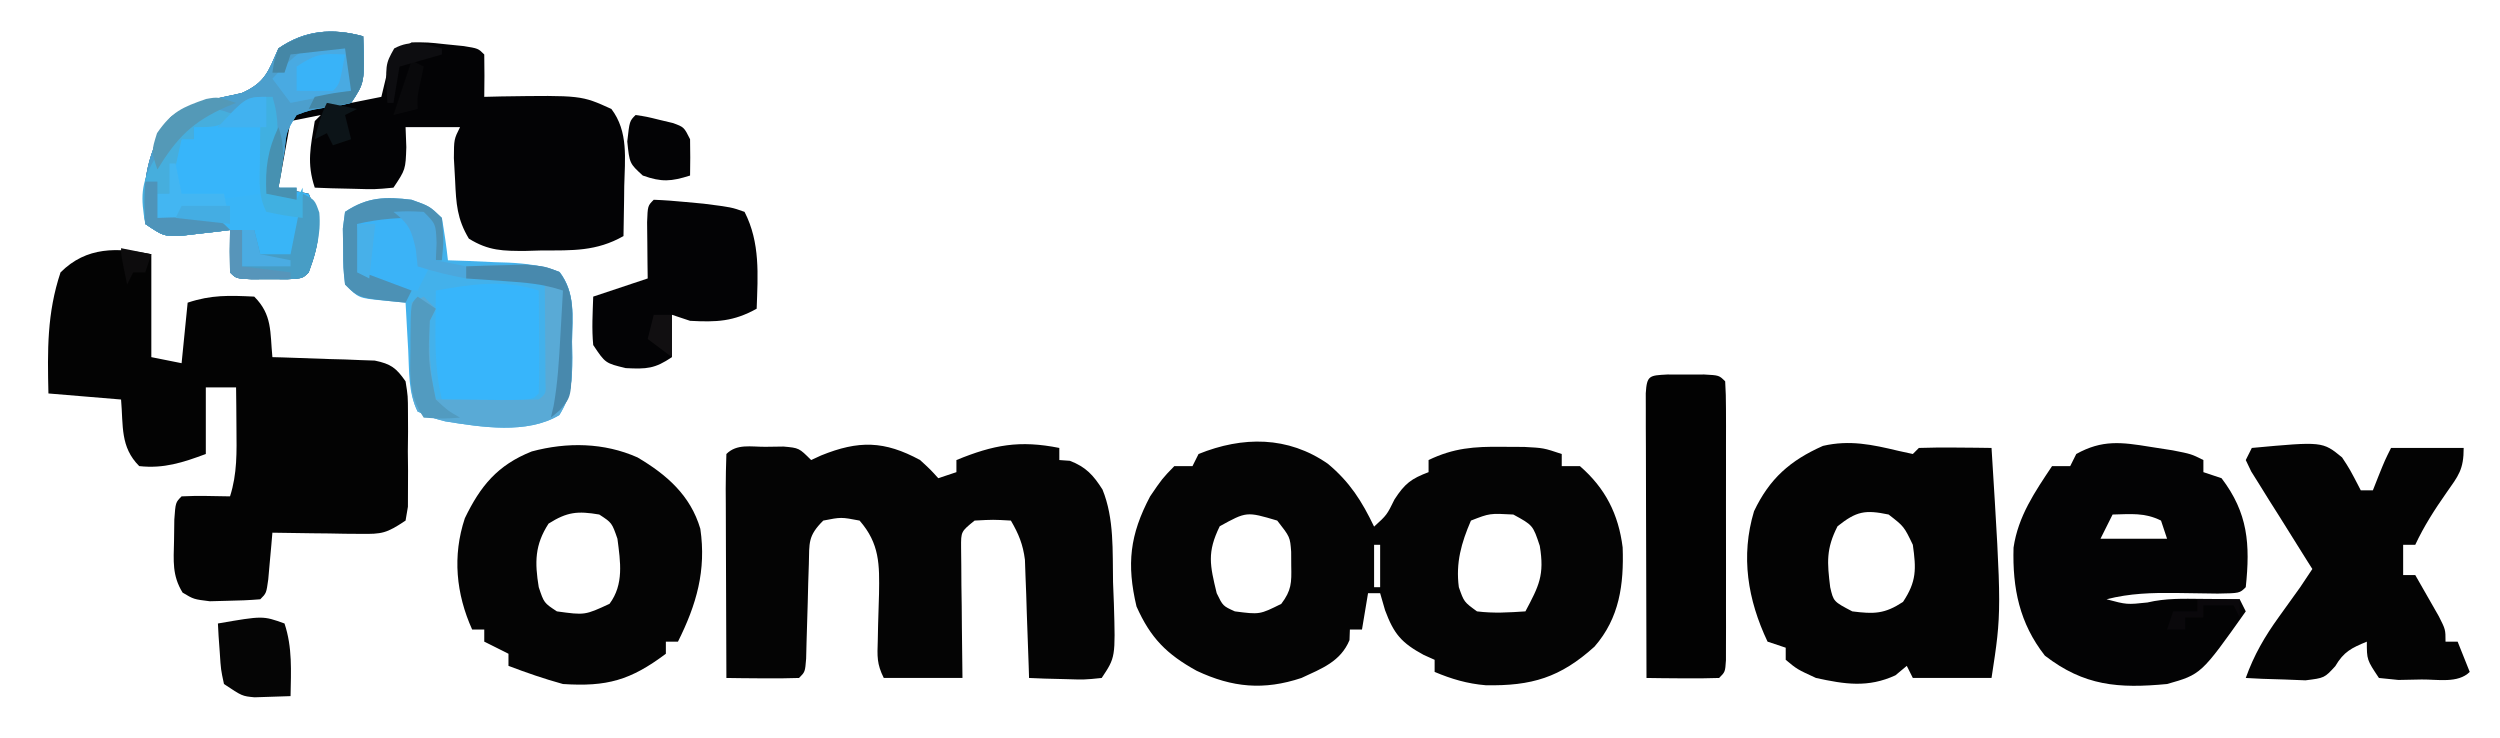 <?xml version="1.0" encoding="UTF-8"?>
<svg version="1.1" xmlns="http://www.w3.org/2000/svg" width="413" height="122">
<path d="M0 0 C3.615 3.015 5.6 6.156 7.625 10.375 C9.734 8.452 9.734 8.452 11 5.875 C12.706 3.251 13.753 2.464 16.625 1.375 C16.625 0.715 16.625 0.055 16.625 -0.625 C20.782 -2.624 24.163 -2.866 28.75 -2.812 C29.969 -2.806 31.189 -2.8 32.445 -2.793 C35.625 -2.625 35.625 -2.625 38.625 -1.625 C38.625 -0.965 38.625 -0.305 38.625 0.375 C39.615 0.375 40.605 0.375 41.625 0.375 C45.839 4.034 47.999 8.32 48.688 13.812 C48.9 19.937 48.17 25.454 44.039 30.195 C38.377 35.313 33.64 36.714 26.074 36.578 C23.039 36.326 20.426 35.555 17.625 34.375 C17.625 33.715 17.625 33.055 17.625 32.375 C17.027 32.107 16.429 31.839 15.812 31.562 C12.166 29.583 10.908 28.135 9.438 24.188 C9.169 23.259 8.901 22.331 8.625 21.375 C7.965 21.375 7.305 21.375 6.625 21.375 C6.295 23.355 5.965 25.335 5.625 27.375 C4.965 27.375 4.305 27.375 3.625 27.375 C3.604 27.953 3.584 28.53 3.562 29.125 C2.086 32.668 -1.001 33.806 -4.375 35.375 C-10.57 37.44 -15.783 36.974 -21.688 34.188 C-26.647 31.45 -29.309 28.773 -31.625 23.562 C-33.273 16.557 -32.737 11.739 -29.375 5.375 C-27.375 2.438 -27.375 2.438 -25.375 0.375 C-24.385 0.375 -23.395 0.375 -22.375 0.375 C-22.045 -0.285 -21.715 -0.945 -21.375 -1.625 C-14.081 -4.574 -6.606 -4.601 0 0 Z M-17.875 10.312 C-19.99 14.631 -19.502 16.715 -18.375 21.375 C-17.351 23.484 -17.351 23.484 -15.375 24.375 C-11.274 24.908 -11.274 24.908 -7.707 23.133 C-6.018 20.904 -6.002 19.646 -6.062 16.875 C-6.066 16.102 -6.07 15.328 -6.074 14.531 C-6.257 12.082 -6.257 12.082 -8.375 9.375 C-13.446 7.872 -13.446 7.872 -17.875 10.312 Z M23.625 9.375 C22.03 13.068 21.097 16.36 21.625 20.375 C22.477 22.817 22.477 22.817 24.625 24.375 C27.38 24.717 29.831 24.558 32.625 24.375 C34.876 20.133 35.792 18.397 35 13.562 C33.868 10.144 33.868 10.144 30.625 8.375 C26.73 8.164 26.73 8.164 23.625 9.375 Z M7.625 13.375 C7.625 15.685 7.625 17.995 7.625 20.375 C7.955 20.375 8.285 20.375 8.625 20.375 C8.625 18.065 8.625 15.755 8.625 13.375 C8.295 13.375 7.965 13.375 7.625 13.375 Z " fill="#040404" transform="translate(219.375,76.625)"/>
<path d="M0 0 C0.25 7.625 0.25 7.625 -2 11 C-0.35 10.67 1.3 10.34 3 10 C3.268 8.886 3.536 7.772 3.812 6.625 C5 3 5 3 8 1 C10.664 0.988 10.664 0.988 13.625 1.312 C14.607 1.412 15.59 1.511 16.602 1.613 C19 2 19 2 20 3 C20.041 5.333 20.042 7.667 20 10 C20.929 9.977 21.859 9.954 22.816 9.93 C36.021 9.737 36.021 9.737 41 12 C43.852 15.752 43.222 20.271 43.125 24.75 C43.116 25.543 43.107 26.336 43.098 27.152 C43.074 29.102 43.038 31.051 43 33 C38.515 35.546 34.549 35.367 29.5 35.375 C28.645 35.399 27.791 35.424 26.91 35.449 C23.118 35.467 20.724 35.45 17.457 33.422 C15.506 30.179 15.357 27.641 15.188 23.875 C15.085 22.015 15.085 22.015 14.98 20.117 C15 17 15 17 16 15 C13.03 15 10.06 15 7 15 C7.041 16.093 7.082 17.186 7.125 18.312 C7 22 7 22 5 25 C1.961 25.293 1.961 25.293 -1.625 25.188 C-2.814 25.16 -4.002 25.133 -5.227 25.105 C-6.142 25.071 -7.057 25.036 -8 25 C-9.361 20.917 -8.684 18.241 -8 14 C-7.67 13.67 -7.34 13.34 -7 13 C-8.65 13.33 -10.3 13.66 -12 14 C-12.66 17.63 -13.32 21.26 -14 25 C-12.35 25.33 -10.7 25.66 -9 26 C-6.788 31.038 -7.091 33.876 -9 39 C-10 40 -10 40 -12.469 40.133 C-13.969 40.129 -13.969 40.129 -15.5 40.125 C-16.5 40.128 -17.501 40.13 -18.531 40.133 C-21 40 -21 40 -22 39 C-22.041 36.667 -22.042 34.333 -22 32 C-22.759 32.095 -23.519 32.191 -24.301 32.289 C-25.295 32.4 -26.289 32.511 -27.312 32.625 C-28.299 32.741 -29.285 32.857 -30.301 32.977 C-33 33 -33 33 -36 31 C-36.661 24.608 -35.704 18.646 -31.801 13.383 C-28.439 10.802 -24.091 10.329 -20.031 9.355 C-16.14 7.616 -15.695 5.798 -14 2 C-9.63 -1.047 -5.082 -1.398 0 0 Z " fill="#030305" transform="translate(60,6)"/>
<path d="M0 0 C1.758 1.617 1.758 1.617 3 3 C3.99 2.67 4.98 2.34 6 2 C6 1.34 6 0.68 6 0 C12.166 -2.527 16.436 -3.313 23 -2 C23 -1.34 23 -0.68 23 0 C23.866 0.062 23.866 0.062 24.75 0.125 C27.412 1.16 28.607 2.479 30.131 4.869 C32.093 9.68 31.774 15.064 31.875 20.188 C31.921 21.375 31.968 22.563 32.016 23.787 C32.275 32.587 32.275 32.587 30 36 C27.18 36.293 27.18 36.293 23.875 36.188 C22.231 36.147 22.231 36.147 20.555 36.105 C19.712 36.071 18.869 36.036 18 36 C17.97 35.032 17.97 35.032 17.94 34.044 C17.845 31.112 17.735 28.181 17.625 25.25 C17.594 24.234 17.563 23.218 17.531 22.172 C17.473 20.702 17.473 20.702 17.414 19.203 C17.383 18.302 17.351 17.402 17.319 16.474 C16.989 13.912 16.29 12.219 15 10 C12.083 9.833 12.083 9.833 9 10 C6.756 11.818 6.756 11.818 6.773 14.43 C6.789 15.923 6.789 15.923 6.805 17.445 C6.814 19.06 6.814 19.06 6.824 20.707 C6.841 21.835 6.858 22.963 6.875 24.125 C6.884 25.261 6.893 26.396 6.902 27.566 C6.926 30.378 6.962 33.189 7 36 C2.71 36 -1.58 36 -6 36 C-7.168 33.664 -7.076 32.416 -6.992 29.824 C-6.967 28.582 -6.967 28.582 -6.941 27.314 C-6.897 25.575 -6.845 23.835 -6.785 22.096 C-6.703 17.29 -6.667 13.804 -10 10 C-13.043 9.417 -13.043 9.417 -16 10 C-18.56 12.56 -18.285 13.634 -18.379 17.191 C-18.413 18.218 -18.447 19.245 -18.482 20.303 C-18.509 21.378 -18.535 22.454 -18.562 23.562 C-18.622 25.689 -18.686 27.815 -18.754 29.941 C-18.778 30.887 -18.802 31.833 -18.826 32.807 C-19 35 -19 35 -20 36 C-22.02 36.072 -24.042 36.084 -26.062 36.062 C-27.167 36.053 -28.272 36.044 -29.41 36.035 C-30.692 36.018 -30.692 36.018 -32 36 C-32.025 30.749 -32.043 25.498 -32.055 20.247 C-32.06 18.459 -32.067 16.671 -32.075 14.884 C-32.088 12.319 -32.093 9.755 -32.098 7.191 C-32.103 6.387 -32.108 5.583 -32.113 4.755 C-32.113 2.836 -32.062 0.918 -32 -1 C-30.262 -2.738 -27.921 -2.172 -25.562 -2.188 C-24.574 -2.202 -23.585 -2.216 -22.566 -2.23 C-20 -2 -20 -2 -18 0 C-17.455 -0.251 -16.909 -0.503 -16.348 -0.762 C-10.165 -3.267 -5.924 -3.212 0 0 Z " fill="#040404" transform="translate(152,76)"/>
<path d="M0 0 C0 5.61 0 11.22 0 17 C1.65 17.33 3.3 17.66 5 18 C5.33 14.7 5.66 11.4 6 8 C9.923 6.692 12.86 6.803 17 7 C20.006 10.006 19.596 12.824 20 17 C20.84 17.022 20.84 17.022 21.697 17.044 C24.236 17.119 26.774 17.215 29.312 17.312 C30.634 17.346 30.634 17.346 31.982 17.381 C33.254 17.434 33.254 17.434 34.551 17.488 C35.721 17.528 35.721 17.528 36.915 17.568 C39.571 18.118 40.455 18.775 42 21 C42.388 23.42 42.388 23.42 42.398 26.254 C42.404 27.782 42.404 27.782 42.41 29.342 C42.399 30.405 42.387 31.467 42.375 32.562 C42.387 33.629 42.398 34.696 42.41 35.795 C42.406 36.813 42.402 37.83 42.398 38.879 C42.395 39.813 42.392 40.747 42.388 41.709 C42.26 42.465 42.132 43.221 42 44 C38.847 46.102 38.139 46.243 34.551 46.195 C33.279 46.186 33.279 46.186 31.982 46.176 C30.661 46.151 30.661 46.151 29.312 46.125 C28.42 46.116 27.527 46.107 26.607 46.098 C24.405 46.074 22.202 46.041 20 46 C19.909 47.065 19.909 47.065 19.816 48.152 C19.733 49.071 19.649 49.991 19.562 50.938 C19.481 51.854 19.4 52.771 19.316 53.715 C19 56 19 56 18 57 C16.213 57.151 14.418 57.222 12.625 57.25 C11.648 57.276 10.671 57.302 9.664 57.328 C7 57 7 57 5.164 55.898 C3.421 53.056 3.677 50.672 3.75 47.375 C3.765 46.207 3.781 45.039 3.797 43.836 C4 41 4 41 5 40 C7.671 39.859 10.324 39.958 13 40 C14.204 36.246 14.099 32.668 14.062 28.75 C14.053 27.487 14.044 26.223 14.035 24.922 C14.024 23.958 14.012 22.993 14 22 C12.35 22 10.7 22 9 22 C9 25.63 9 29.26 9 33 C5.219 34.407 2.053 35.45 -2 35 C-5.158 31.842 -4.625 28.374 -5 24 C-8.96 23.67 -12.92 23.34 -17 23 C-17.161 15.906 -17.251 9.752 -15 3 C-10.686 -1.314 -5.575 -1.115 0 0 Z " fill="#030303" transform="translate(25,42)"/>
<path d="M0 0 C0.782 0.17 1.565 0.34 2.371 0.516 C2.701 0.186 3.031 -0.144 3.371 -0.484 C5.391 -0.557 7.413 -0.568 9.434 -0.547 C11.091 -0.533 11.091 -0.533 12.781 -0.52 C13.636 -0.508 14.491 -0.496 15.371 -0.484 C17.055 26.573 17.055 26.573 15.371 37.516 C11.081 37.516 6.791 37.516 2.371 37.516 C2.041 36.856 1.711 36.196 1.371 35.516 C0.752 36.031 0.134 36.547 -0.504 37.078 C-5.03 39.16 -8.836 38.561 -13.629 37.516 C-16.754 36.078 -16.754 36.078 -18.629 34.516 C-18.629 33.856 -18.629 33.196 -18.629 32.516 C-19.619 32.186 -20.609 31.856 -21.629 31.516 C-24.905 24.599 -26.102 17.415 -23.863 9.969 C-21.296 4.58 -17.91 1.591 -12.473 -0.824 C-8.077 -1.845 -4.335 -1.038 0 0 Z M-10.066 12.453 C-11.98 16.203 -11.782 18.442 -11.281 22.527 C-10.732 24.893 -10.732 24.893 -7.629 26.516 C-4.052 26.972 -2.294 26.953 0.746 24.953 C3.004 21.566 2.932 19.514 2.371 15.516 C0.915 12.486 0.915 12.486 -1.629 10.516 C-5.528 9.703 -6.94 9.968 -10.066 12.453 Z " fill="#030303" transform="translate(313.629,74.484)"/>
<path d="M0 0 C1.231 0.192 2.462 0.384 3.73 0.582 C6.812 1.188 6.812 1.188 8.812 2.188 C8.812 2.848 8.812 3.507 8.812 4.188 C10.297 4.683 10.297 4.683 11.812 5.188 C16.188 10.939 16.563 16.074 15.812 23.188 C14.812 24.188 14.812 24.188 11.172 24.25 C8.863 24.226 6.555 24.187 4.246 24.148 C0.286 24.107 -3.319 24.197 -7.188 25.188 C-3.826 26.081 -3.826 26.081 -0.438 25.719 C2.594 25.003 5.452 25.094 8.562 25.125 C10.318 25.139 10.318 25.139 12.109 25.152 C13.001 25.164 13.893 25.176 14.812 25.188 C15.307 26.177 15.307 26.177 15.812 27.188 C8.437 37.596 8.437 37.596 2.812 39.188 C-5.207 39.951 -10.874 39.515 -17.375 34.5 C-21.566 29.153 -22.747 23.369 -22.551 16.652 C-21.786 11.465 -19.045 7.474 -16.188 3.188 C-15.197 3.188 -14.207 3.188 -13.188 3.188 C-12.857 2.527 -12.527 1.867 -12.188 1.188 C-7.913 -1.191 -4.734 -0.773 0 0 Z M-6.188 11.188 C-6.848 12.508 -7.508 13.828 -8.188 15.188 C-4.558 15.188 -0.927 15.188 2.812 15.188 C2.482 14.197 2.152 13.207 1.812 12.188 C-0.896 10.833 -3.197 11.122 -6.188 11.188 Z " fill="#030304" transform="translate(355.188,73.812)"/>
<path d="M0 0 C4.838 2.857 8.758 6.282 10.383 11.797 C11.386 18.668 9.751 24.311 6.688 30.438 C6.027 30.438 5.367 30.438 4.688 30.438 C4.688 31.098 4.688 31.758 4.688 32.438 C-1.158 36.822 -5.051 37.914 -12.312 37.438 C-15.377 36.598 -18.344 35.568 -21.312 34.438 C-21.312 33.778 -21.312 33.117 -21.312 32.438 C-22.633 31.777 -23.953 31.117 -25.312 30.438 C-25.312 29.777 -25.312 29.117 -25.312 28.438 C-25.973 28.438 -26.633 28.438 -27.312 28.438 C-29.972 22.533 -30.588 16.276 -28.52 10.051 C-25.948 4.722 -23.117 1.262 -17.465 -0.984 C-11.65 -2.546 -5.532 -2.459 0 0 Z M-14.688 10.938 C-16.978 14.461 -16.983 17.348 -16.312 21.438 C-15.448 24.036 -15.448 24.036 -13.312 25.438 C-8.691 26.076 -8.691 26.076 -4.617 24.188 C-2.22 20.972 -2.815 17.264 -3.312 13.438 C-4.226 10.798 -4.226 10.798 -6.312 9.438 C-9.888 8.829 -11.609 8.993 -14.688 10.938 Z " fill="#040404" transform="translate(105.312,75.562)"/>
<path d="M0 0 C11.682 -1.078 11.682 -1.078 14.906 1.559 C16.188 3.5 16.188 3.5 18 7 C18.66 7 19.32 7 20 7 C20.309 6.216 20.619 5.433 20.938 4.625 C22 2 22 2 23 0 C26.96 0 30.92 0 35 0 C35 3.582 34.155 4.558 32.125 7.438 C30.175 10.221 28.445 12.92 27 16 C26.34 16 25.68 16 25 16 C25 17.65 25 19.3 25 21 C25.66 21 26.32 21 27 21 C27.838 22.455 28.671 23.914 29.5 25.375 C29.964 26.187 30.428 26.999 30.906 27.836 C32 30 32 30 32 32 C32.66 32 33.32 32 34 32 C34.66 33.65 35.32 35.3 36 37 C34.061 38.939 30.635 38.219 28.062 38.25 C26.795 38.276 25.528 38.302 24.223 38.328 C23.159 38.22 22.096 38.112 21 38 C19 35 19 35 19 32 C16.449 33.056 15.211 33.642 13.781 36.062 C12 38 12 38 8.863 38.391 C7.692 38.344 6.52 38.298 5.312 38.25 C3.543 38.196 3.543 38.196 1.738 38.141 C0.835 38.094 -0.069 38.048 -1 38 C0.368 34.182 2.13 31.159 4.5 27.875 C5.108 27.027 5.717 26.179 6.344 25.305 C7.164 24.164 7.164 24.164 8 23 C8.66 22.01 9.32 21.02 10 20 C9.662 19.465 9.323 18.93 8.974 18.379 C7.454 15.966 5.946 13.546 4.438 11.125 C3.904 10.283 3.371 9.441 2.822 8.574 C2.323 7.769 1.823 6.963 1.309 6.133 C0.609 5.017 0.609 5.017 -0.104 3.879 C-0.4 3.259 -0.695 2.639 -1 2 C-0.67 1.34 -0.34 0.68 0 0 Z " fill="#030303" transform="translate(372,74)"/>
<path d="M0 0 C2.938 1.062 2.938 1.062 5 3 C5.403 5.322 5.743 7.657 6 10 C7.109 10.037 8.217 10.075 9.359 10.113 C10.823 10.179 12.286 10.245 13.75 10.312 C14.844 10.346 14.844 10.346 15.961 10.381 C18.984 10.532 21.651 10.866 24.484 11.953 C27.058 15.429 26.575 19.24 26.5 23.438 C26.515 24.297 26.531 25.156 26.547 26.041 C26.523 29.862 26.443 32.289 24.395 35.574 C19.028 38.77 11.541 37.567 5.562 36.609 C3.688 36.125 3.688 36.125 1 35 C-0.586 31.828 -0.379 28.365 -0.562 24.875 C-0.606 24.121 -0.649 23.367 -0.693 22.59 C-0.799 20.727 -0.9 18.863 -1 17 C-2.279 16.876 -3.558 16.753 -4.875 16.625 C-8.75 16.25 -8.75 16.25 -11 14 C-11.301 11.25 -11.301 11.25 -11.312 8 C-11.329 6.928 -11.346 5.855 -11.363 4.75 C-11.243 3.842 -11.124 2.935 -11 2 C-7.277 -0.482 -4.311 -0.521 0 0 Z " fill="#43B1EB" transform="translate(68,33)"/>
<path d="M0 0 C0.25 7.625 0.25 7.625 -2 11 C-4.094 11.52 -4.094 11.52 -6.5 11.812 C-8.904 12.219 -8.904 12.219 -11 13 C-12.683 15.715 -12.683 15.715 -13 19 C-13.309 20.671 -13.309 20.671 -13.625 22.375 C-13.749 23.241 -13.873 24.108 -14 25 C-12.35 25.33 -10.7 25.66 -9 26 C-6.788 31.038 -7.091 33.876 -9 39 C-10 40 -10 40 -12.469 40.133 C-13.969 40.129 -13.969 40.129 -15.5 40.125 C-16.5 40.128 -17.501 40.13 -18.531 40.133 C-21 40 -21 40 -22 39 C-22.041 36.667 -22.042 34.333 -22 32 C-22.759 32.095 -23.519 32.191 -24.301 32.289 C-25.295 32.4 -26.289 32.511 -27.312 32.625 C-28.299 32.741 -29.285 32.857 -30.301 32.977 C-33 33 -33 33 -36 31 C-36.661 24.608 -35.704 18.646 -31.801 13.383 C-28.439 10.802 -24.091 10.329 -20.031 9.355 C-16.14 7.616 -15.695 5.798 -14 2 C-9.63 -1.047 -5.082 -1.398 0 0 Z " fill="#39B5F7" transform="translate(60,6)"/>
<path d="M0 0 C1.5 0.004 1.5 0.004 3.031 0.008 C4.032 0.005 5.032 0.003 6.062 0 C8.531 0.133 8.531 0.133 9.531 1.133 C9.63 2.632 9.659 4.135 9.661 5.637 C9.664 6.594 9.667 7.552 9.67 8.539 C9.668 9.58 9.666 10.622 9.664 11.695 C9.665 12.757 9.666 13.819 9.667 14.912 C9.668 17.162 9.666 19.412 9.662 21.661 C9.656 25.118 9.662 28.575 9.668 32.031 C9.667 34.211 9.666 36.391 9.664 38.57 C9.666 39.612 9.668 40.654 9.67 41.727 C9.667 42.684 9.664 43.642 9.661 44.629 C9.659 45.9 9.659 45.9 9.658 47.197 C9.531 49.133 9.531 49.133 8.531 50.133 C6.512 50.205 4.49 50.217 2.469 50.195 C1.364 50.186 0.259 50.177 -0.879 50.168 C-2.161 50.151 -2.161 50.151 -3.469 50.133 C-3.494 43.173 -3.512 36.213 -3.524 29.253 C-3.529 26.883 -3.536 24.513 -3.544 22.143 C-3.556 18.745 -3.562 15.347 -3.566 11.949 C-3.572 10.883 -3.577 9.816 -3.582 8.717 C-3.582 7.736 -3.582 6.755 -3.582 5.744 C-3.584 4.876 -3.587 4.008 -3.589 3.113 C-3.408 0.13 -2.997 0.161 0 0 Z " fill="#020202" transform="translate(275.469,61.867)"/>
<path d="M0 0 C1.774 0.065 3.546 0.202 5.312 0.375 C6.761 0.51 6.761 0.51 8.238 0.648 C12.854 1.236 12.854 1.236 15 2 C17.609 7.088 17.198 12.433 17 18 C13.182 20.123 10.379 20.239 6 20 C5.01 19.67 4.02 19.34 3 19 C3 21.31 3 23.62 3 26 C0.2 27.904 -1.158 27.992 -4.625 27.812 C-8 27 -8 27 -10 24 C-10.258 21.305 -10.089 18.715 -10 16 C-7.03 15.01 -4.06 14.02 -1 13 C-1.012 12.145 -1.023 11.291 -1.035 10.41 C-1.044 9.305 -1.053 8.201 -1.062 7.062 C-1.074 5.96 -1.086 4.858 -1.098 3.723 C-1 1 -1 1 0 0 Z " fill="#030305" transform="translate(108,33)"/>
<path d="M0 0 C0.25 7.625 0.25 7.625 -2 11 C-4.094 11.52 -4.094 11.52 -6.5 11.812 C-8.904 12.219 -8.904 12.219 -11 13 C-12.683 15.715 -12.683 15.715 -13 19 C-13.309 20.671 -13.309 20.671 -13.625 22.375 C-13.749 23.241 -13.873 24.108 -14 25 C-13.01 25 -12.02 25 -11 25 C-11 25.66 -11 26.32 -11 27 C-12.65 26.67 -14.3 26.34 -16 26 C-15.67 20.72 -15.34 15.44 -15 10 C-20.607 12.649 -20.607 12.649 -24 15 C-25.32 15 -26.64 15 -28 15 C-28 15.66 -28 16.32 -28 17 C-28.66 17 -29.32 17 -30 17 C-30.66 19.97 -31.32 22.94 -32 26 C-32.66 26 -33.32 26 -34 26 C-34 27.32 -34 28.64 -34 30 C-32.952 29.965 -32.952 29.965 -31.883 29.93 C-30.973 29.912 -30.063 29.894 -29.125 29.875 C-28.22 29.852 -27.315 29.829 -26.383 29.805 C-24 30 -24 30 -22 32 C-23.769 32.222 -25.54 32.427 -27.312 32.625 C-28.299 32.741 -29.285 32.857 -30.301 32.977 C-33 33 -33 33 -36 31 C-36.661 24.608 -35.704 18.646 -31.801 13.383 C-28.439 10.802 -24.091 10.329 -20.031 9.355 C-16.14 7.616 -15.695 5.798 -14 2 C-9.63 -1.047 -5.082 -1.398 0 0 Z " fill="#4C9FCD" transform="translate(60,6)"/>
<path d="M0 0 C0.027 2.813 0.047 5.625 0.062 8.438 C0.071 9.24 0.079 10.042 0.088 10.869 C0.097 12.913 0.052 14.957 0 17 C-1 18 -1 18 -4.379 18.098 C-5.773 18.091 -7.168 18.079 -8.562 18.062 C-9.273 18.058 -9.984 18.053 -10.717 18.049 C-12.478 18.037 -14.239 18.019 -16 18 C-16.956 14.002 -17.104 10.292 -17.062 6.188 C-17.053 5.026 -17.044 3.865 -17.035 2.668 C-17.024 1.788 -17.012 0.907 -17 0 C-11.225 -1.038 -5.674 -1.891 0 0 Z " fill="#37B5FB" transform="translate(89,48)"/>
<path d="M0 0 C2.083 -0.081 4.166 -0.139 6.25 -0.188 C7.99 -0.24 7.99 -0.24 9.766 -0.293 C13 0 13 0 15.391 0.922 C18.081 4.395 17.576 8.179 17.5 12.438 C17.515 13.297 17.531 14.156 17.547 15.041 C17.523 18.862 17.443 21.289 15.395 24.574 C10.028 27.77 2.541 26.567 -3.438 25.609 C-5.312 25.125 -5.312 25.125 -8 24 C-9.594 20.812 -9.102 17.371 -9.062 13.875 C-9.058 13.121 -9.053 12.367 -9.049 11.59 C-9.037 9.727 -9.019 7.863 -9 6 C-8.34 5.67 -7.68 5.34 -7 5 C-6.34 5.66 -5.68 6.32 -5 7 C-5.33 7.66 -5.66 8.32 -6 9 C-6.15 13.581 -5.986 17.516 -5 22 C-2.187 22.027 0.625 22.047 3.438 22.062 C4.641 22.075 4.641 22.075 5.869 22.088 C7.913 22.097 9.957 22.052 12 22 C13.205 21.016 13.205 21.016 13.114 19.142 C13.106 17.956 13.106 17.956 13.098 16.746 C13.093 15.465 13.093 15.465 13.088 14.158 C13.08 13.26 13.071 12.363 13.062 11.438 C13.058 10.536 13.053 9.634 13.049 8.705 C13.037 6.47 13.019 4.235 13 2 C8.71 2 4.42 2 0 2 C0 1.34 0 0.68 0 0 Z " fill="#59AAD6" transform="translate(77,44)"/>
<path d="M0 0 C-0.33 3.63 -0.66 7.26 -1 11 C-5.377 11.7 -9.564 12.211 -14 12 C-15 11 -15 11 -15.125 7.562 C-15 4 -15 4 -14 2 C-13.34 2 -12.68 2 -12 2 C-12 1.34 -12 0.68 -12 0 C-4.5 -1.125 -4.5 -1.125 0 0 Z " fill="#37B5FA" transform="translate(44,21)"/>
<path d="M0 0 C1.327 3.981 1.069 7.85 1 12 C-0.258 12.041 -1.516 12.082 -2.812 12.125 C-3.52 12.148 -4.228 12.171 -4.957 12.195 C-7 12 -7 12 -10 10 C-10.512 7.617 -10.512 7.617 -10.688 4.875 C-10.753 3.965 -10.819 3.055 -10.887 2.117 C-10.924 1.419 -10.961 0.72 -11 0 C-3.571 -1.286 -3.571 -1.286 0 0 Z " fill="#050505" transform="translate(47,103)"/>
<path d="M0 0 C2.188 2 2.188 2 2.5 5.188 C2.345 6.58 2.345 6.58 2.188 8 C2.848 8 3.507 8 4.188 8 C3.527 9.32 2.868 10.64 2.188 12 C-5.562 11.25 -5.562 11.25 -7.812 9 C-8.082 6.312 -7.9 3.709 -7.812 1 C-4.664 -0.709 -3.448 -1.226 0 0 Z " fill="#3BB3F7" transform="translate(66.812,36)"/>
<path d="M0 0 C0 2.31 0 4.62 0 7 C-3.3 7.66 -6.6 8.32 -10 9 C-10.99 7.68 -11.98 6.36 -13 5 C-8.7 0.342 -6.269 -2.015 0 0 Z " fill="#49AAE2" transform="translate(58,8)"/>
<path d="M0 0 C1.812 0.27 1.812 0.27 4 0.812 C5.083 1.07 5.083 1.07 6.188 1.332 C8 2 8 2 9 4 C9.04 6 9.043 8 9 10 C5.86 10.987 4.329 11.117 1.188 10 C-1 8 -1 8 -1.375 4.375 C-1 1 -1 1 0 0 Z " fill="#030305" transform="translate(105,19)"/>
<path d="M0 0 C3 1.062 3 1.062 5 3 C5.312 6.688 5.312 6.688 5 10 C4.67 10 4.34 10 4 10 C3.34 7.69 2.68 5.38 2 3 C-1.832 2.911 -5.266 3.121 -9 4 C-8.67 6.64 -8.34 9.28 -8 12 C-5.36 12.99 -2.72 13.98 0 15 C-0.33 15.66 -0.66 16.32 -1 17 C-8.75 16.25 -8.75 16.25 -11 14 C-11.301 11.25 -11.301 11.25 -11.312 8 C-11.329 6.928 -11.346 5.855 -11.363 4.75 C-11.243 3.842 -11.124 2.935 -11 2 C-7.276 -0.482 -4.311 -0.52 0 0 Z " fill="#4C91B5" transform="translate(68,33)"/>
<path d="M0 0 C2 1 2 1 2.75 3.125 C3.07 6.802 2.199 9.536 1 13 C0 14 0 14 -2.469 14.133 C-3.969 14.129 -3.969 14.129 -5.5 14.125 C-6.5 14.128 -7.501 14.13 -8.531 14.133 C-11 14 -11 14 -12 13 C-12.041 10.667 -12.042 8.333 -12 6 C-10.68 6 -9.36 6 -8 6 C-7.67 7.32 -7.34 8.64 -7 10 C-5.35 10 -3.7 10 -2 10 C-1.34 6.7 -0.68 3.4 0 0 Z " fill="#479DC5" transform="translate(50,32)"/>
<path d="M0 0 C-3 2 -3 2 -7 2 C-7 2.66 -7 3.32 -7 4 C-7.66 4 -8.32 4 -9 4 C-9.66 6.97 -10.32 9.94 -11 13 C-11.66 13 -12.32 13 -13 13 C-13 14.32 -13 15.64 -13 17 C-11.952 16.965 -11.952 16.965 -10.883 16.93 C-9.973 16.912 -9.063 16.894 -8.125 16.875 C-7.22 16.852 -6.315 16.829 -5.383 16.805 C-3 17 -3 17 -1 19 C-2.769 19.222 -4.54 19.427 -6.312 19.625 C-7.299 19.741 -8.285 19.857 -9.301 19.977 C-12 20 -12 20 -15 18 C-15.757 13.684 -15.782 11.377 -13.605 7.543 C-6.424 -2.141 -6.424 -2.141 0 0 Z " fill="#46AEDD" transform="translate(39,19)"/>
<path d="M0 0 C0.25 7.625 0.25 7.625 -2 11 C-5.625 11.688 -5.625 11.688 -9 12 C-8.67 11.34 -8.34 10.68 -8 10 C-4.938 9.375 -4.938 9.375 -2 9 C-2.33 6.69 -2.66 4.38 -3 2 C-7.455 2.495 -7.455 2.495 -12 3 C-12.33 3.99 -12.66 4.98 -13 6 C-13.66 6 -14.32 6 -15 6 C-14.73 4.113 -14.73 4.113 -14 2 C-9.563 -0.933 -5.088 -1.399 0 0 Z " fill="#4587A6" transform="translate(60,6)"/>
<path d="M0 0 C1.163 3.55 0.924 6.558 0.562 10.25 C0.461 11.328 0.359 12.405 0.254 13.516 C0.17 14.335 0.086 15.155 0 16 C1.32 16.33 2.64 16.66 4 17 C4.33 16.34 4.66 15.68 5 15 C5 16.65 5 18.3 5 20 C2.062 19.625 2.062 19.625 -1 19 C-2.382 16.235 -2.095 13.954 -2.062 10.875 C-2.053 9.779 -2.044 8.684 -2.035 7.555 C-2.024 6.712 -2.012 5.869 -2 5 C-4.31 5 -6.62 5 -9 5 C-4.323 0 -4.323 0 0 0 Z " fill="#40B0E1" transform="translate(45,16)"/>
<path d="M0 0 C2.083 -0.081 4.166 -0.139 6.25 -0.188 C7.99 -0.24 7.99 -0.24 9.766 -0.293 C13 0 13 0 15.395 0.918 C18.085 4.406 17.536 8.232 17.438 12.5 C17.445 13.368 17.452 14.235 17.459 15.129 C17.395 21.542 17.395 21.542 15.473 23.771 C14.744 24.38 14.744 24.38 14 25 C14.153 24.346 14.307 23.693 14.465 23.02 C15.134 19.245 15.354 15.511 15.562 11.688 C15.606 10.947 15.649 10.206 15.693 9.443 C15.799 7.629 15.9 5.815 16 4 C12.685 2.895 9.796 2.679 6.312 2.438 C5.133 2.354 3.954 2.27 2.738 2.184 C1.835 2.123 0.931 2.062 0 2 C0 1.34 0 0.68 0 0 Z " fill="#4889AD" transform="translate(77,44)"/>
<path d="M0 0 C1.485 0.99 1.485 0.99 3 2 C2.67 2.66 2.34 3.32 2 4 C1.711 10.595 1.711 10.595 3 17 C4.957 18.823 4.957 18.823 7 20 C4.125 20.188 4.125 20.188 1 20 C-1.514 16.229 -1.26 13.233 -1.188 8.875 C-1.187 8.134 -1.186 7.393 -1.186 6.629 C-1.14 1.14 -1.14 1.14 0 0 Z " fill="#529BC0" transform="translate(69,49)"/>
<path d="M0 0 C0.33 0 0.66 0 1 0 C1.33 1.65 1.66 3.3 2 5 C4.31 5 6.62 5 9 5 C9.33 6.65 9.66 8.3 10 10 C6.04 9.67 2.08 9.34 -2 9 C-2 7.68 -2 6.36 -2 5 C-1.34 5 -0.68 5 0 5 C0 3.35 0 1.7 0 0 Z " fill="#43B6F2" transform="translate(28,27)"/>
<path d="M0 0 C2.375 -0.125 2.375 -0.125 5 0 C7 2 7 2 7.125 5.125 C7.084 6.074 7.043 7.022 7 8 C8.65 8.33 10.3 8.66 12 9 C12 9.66 12 10.32 12 11 C9.237 10.477 6.674 9.891 4 9 C3.897 8.072 3.794 7.144 3.688 6.188 C2.993 2.967 2.523 1.974 0 0 Z " fill="#4CA7DC" transform="translate(65,35)"/>
<path d="M0 0 C-0.875 4.875 -0.875 4.875 -2 6 C-4 6.041 -6 6.043 -8 6 C-8 4.68 -8 3.36 -8 2 C-4.772 -0.152 -3.716 -0.201 0 0 Z " fill="#39B3F8" transform="translate(57,9)"/>
<path d="M0 0 C0.66 0 1.32 0 2 0 C2 1.98 2 3.96 2 6 C2.699 5.977 3.397 5.954 4.117 5.93 C5.027 5.912 5.937 5.894 6.875 5.875 C7.78 5.852 8.685 5.829 9.617 5.805 C12 6 12 6 14 8 C12.231 8.222 10.46 8.427 8.688 8.625 C7.208 8.799 7.208 8.799 5.699 8.977 C3 9 3 9 0 7 C-0.188 3.375 -0.188 3.375 0 0 Z " fill="#4E94BA" transform="translate(24,30)"/>
<path d="M0 0 C-0.519 0.208 -1.039 0.415 -1.574 0.629 C-7.225 3.125 -9.769 5.75 -13 11 C-14 8 -14 8 -13.062 5 C-10.627 1.457 -8.878 0.713 -4.938 -0.652 C-3 -1 -3 -1 0 0 Z " fill="#5499B7" transform="translate(39,17)"/>
<path d="M0 0 C0.66 0 1.32 0 2 0 C2 1.98 2 3.96 2 6 C4.64 6.33 7.28 6.66 10 7 C10 7.33 10 7.66 10 8 C8.521 8.027 7.042 8.046 5.562 8.062 C4.327 8.08 4.327 8.08 3.066 8.098 C1 8 1 8 0 7 C-0.041 4.667 -0.042 2.333 0 0 Z " fill="#5795BA" transform="translate(38,38)"/>
<path d="M0 0 C1.238 3.576 0.749 6.337 0 10 C0.99 10 1.98 10 3 10 C3 10.66 3 11.32 3 12 C1.35 11.67 -0.3 11.34 -2 11 C-2.196 6.781 -1.802 3.83 0 0 Z " fill="#4791B1" transform="translate(46,21)"/>
<path d="M0 0 C1.65 0.33 3.3 0.66 5 1 C4.01 1.495 4.01 1.495 3 2 C3.33 3.32 3.66 4.64 4 6 C3.01 6.33 2.02 6.66 1 7 C0.67 6.34 0.34 5.68 0 5 C-0.99 5.495 -0.99 5.495 -2 6 C-1.494 3.831 -1 2 0 0 Z " fill="#0C1418" transform="translate(54,17)"/>
<path d="M0 0 C2.31 0 4.62 0 7 0 C7 0.99 7 1.98 7 3 C6.67 2.34 6.34 1.68 6 1 C4.35 1 2.7 1 1 1 C1 1.66 1 2.32 1 3 C0.01 3 -0.98 3 -2 3 C-2 3.66 -2 4.32 -2 5 C-2.99 5 -3.98 5 -5 5 C-4.67 4.01 -4.34 3.02 -4 2 C-2.68 2 -1.36 2 0 2 C0 1.34 0 0.68 0 0 Z " fill="#0A080B" transform="translate(363,99)"/>
<path d="M0 0 C0 1.65 0 3.3 0 5 C-2.64 5 -5.28 5 -8 5 C-3.323 0 -3.323 0 0 0 Z " fill="#41B2F0" transform="translate(44,16)"/>
<path d="M0 0 C0.99 0 1.98 0 3 0 C2.67 2.97 2.34 5.94 2 9 C1.34 8.67 0.68 8.34 0 8 C0 5.36 0 2.72 0 0 Z " fill="#47B0E9" transform="translate(59,37)"/>
<path d="M0 0 C0.66 0 1.32 0 2 0 C2.33 1.32 2.66 2.64 3 4 C4.65 4.33 6.3 4.66 8 5 C8 5.33 8 5.66 8 6 C5.36 6 2.72 6 0 6 C0 4.02 0 2.04 0 0 Z " fill="#4AACE3" transform="translate(40,38)"/>
<path d="M0 0 C0.66 0.33 1.32 0.66 2 1 C1.835 1.784 1.67 2.567 1.5 3.375 C0.938 5.882 0.938 5.882 1 8 C-0.32 8.33 -1.64 8.66 -3 9 C-2.01 6.03 -1.02 3.06 0 0 Z " fill="#09090B" transform="translate(68,10)"/>
<path d="M0 0 C0 0.33 0 0.66 0 1 C-2.31 1.66 -4.62 2.32 -7 3 C-7.33 4.98 -7.66 6.96 -8 9 C-8.33 9 -8.66 9 -9 9 C-9.36 2.64 -9.36 2.64 -7.875 0 C-5.069 -1.497 -2.998 -0.733 0 0 Z " fill="#0D0D10" transform="translate(73,8)"/>
<path d="M0 0 C0.99 0 1.98 0 3 0 C3 2.31 3 4.62 3 7 C1.68 6.01 0.36 5.02 -1 4 C-0.67 2.68 -0.34 1.36 0 0 Z " fill="#110F11" transform="translate(108,52)"/>
<path d="M0 0 C2.475 0.495 2.475 0.495 5 1 C4.67 1.99 4.34 2.98 4 4 C3.34 4 2.68 4 2 4 C1.67 4.66 1.34 5.32 1 6 C0 1.125 0 1.125 0 0 Z " fill="#0D0C0D" transform="translate(20,41)"/>
<path d="M0 0 C2.64 0 5.28 0 8 0 C8 0.99 8 1.98 8 3 C5.03 2.67 2.06 2.34 -1 2 C-0.67 1.34 -0.34 0.68 0 0 Z " fill="#44ADE3" transform="translate(30,34)"/>
<path d="" fill="#000000" transform="translate(0,0)"/>
<path d="" fill="#000000" transform="translate(0,0)"/>
<path d="" fill="#000000" transform="translate(0,0)"/>
<path d="" fill="#000000" transform="translate(0,0)"/>
</svg>
